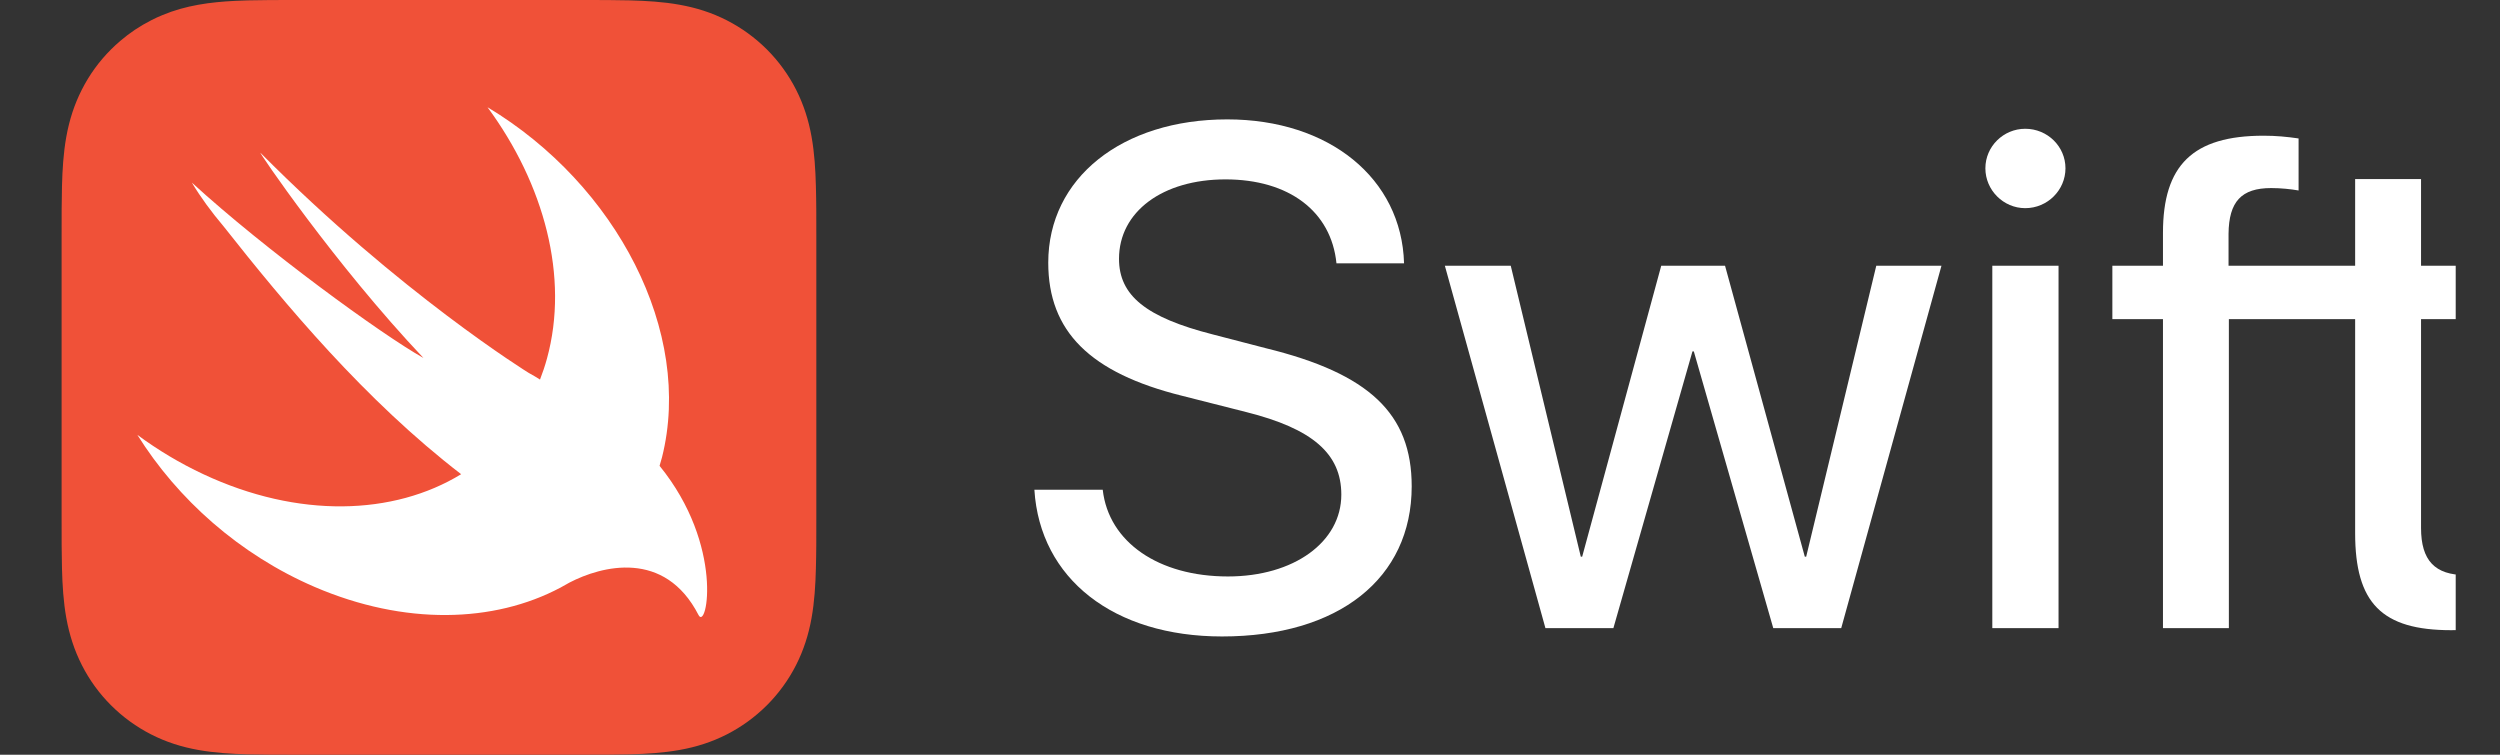 <svg width="53" height="16" viewBox="0 0 53 16" fill="none" xmlns="http://www.w3.org/2000/svg">
<rect x="0" y="0" width="53" height="16" fill="#333333" stroke="none"/>
<g clip-path="url(#clip0_1237_20616)">
<path d="M17.305 4.432C17.303 4.271 17.302 4.11 17.297 3.949C17.288 3.598 17.267 3.245 17.205 2.898C17.142 2.546 17.038 2.219 16.876 1.899C16.716 1.585 16.507 1.297 16.258 1.048C16.008 0.799 15.721 0.59 15.407 0.43C15.087 0.267 14.76 0.164 14.408 0.101C14.061 0.038 13.707 0.018 13.357 0.008C13.196 0.004 13.035 0.002 12.874 0.001C12.683 0 12.492 0 12.301 0H8.065H6.311C6.119 0 5.928 0 5.737 0.001C5.576 0.002 5.415 0.004 5.255 0.008C5.167 0.011 5.079 0.014 4.991 0.018C4.727 0.031 4.463 0.054 4.203 0.101C3.94 0.148 3.689 0.218 3.446 0.319C3.365 0.352 3.284 0.389 3.205 0.43C2.969 0.55 2.748 0.697 2.548 0.869C2.481 0.926 2.416 0.986 2.354 1.048C2.104 1.297 1.895 1.585 1.736 1.899C1.573 2.219 1.47 2.546 1.406 2.898C1.344 3.245 1.323 3.598 1.314 3.949C1.31 4.11 1.308 4.271 1.307 4.432C1.306 4.623 1.306 4.814 1.306 5.005V7.613V10.995C1.306 11.186 1.305 11.377 1.307 11.568C1.308 11.729 1.31 11.89 1.314 12.051C1.323 12.402 1.344 12.755 1.406 13.102C1.47 13.454 1.573 13.781 1.736 14.101C1.895 14.415 2.104 14.703 2.354 14.952C2.603 15.201 2.89 15.41 3.205 15.57C3.524 15.733 3.852 15.836 4.203 15.899C4.55 15.961 4.904 15.982 5.255 15.992C5.415 15.996 5.576 15.998 5.737 15.999C5.928 16 6.119 16 6.311 16H12.301C12.492 16 12.683 16 12.874 15.999C13.035 15.998 13.196 15.996 13.357 15.992C13.707 15.982 14.061 15.961 14.408 15.899C14.76 15.836 15.087 15.733 15.407 15.57C15.721 15.41 16.008 15.201 16.258 14.952C16.507 14.703 16.716 14.415 16.876 14.101C17.038 13.781 17.142 13.454 17.205 13.102C17.267 12.755 17.288 12.402 17.297 12.051C17.302 11.89 17.303 11.729 17.305 11.568C17.306 11.377 17.306 11.186 17.306 10.995V5.005C17.306 4.814 17.306 4.623 17.305 4.432Z" fill="#F05138"/>
<path d="M13.984 9.877C13.984 9.876 13.983 9.876 13.983 9.875C14.001 9.815 14.019 9.755 14.035 9.693C14.699 7.048 13.078 3.92 10.335 2.273C11.537 3.902 12.069 5.875 11.596 7.601C11.554 7.755 11.504 7.903 11.448 8.047C11.387 8.007 11.31 7.961 11.208 7.905C11.208 7.905 8.48 6.22 5.523 3.241C5.445 3.163 7.099 5.605 8.977 7.589C8.092 7.093 5.627 5.299 4.067 3.871C4.258 4.19 4.486 4.498 4.737 4.795C6.04 6.447 7.74 8.487 9.776 10.053C8.345 10.928 6.324 10.996 4.311 10.053C3.813 9.82 3.345 9.539 2.912 9.219C3.764 10.582 5.076 11.757 6.673 12.444C8.578 13.262 10.472 13.207 11.882 12.457L11.881 12.459C11.888 12.455 11.896 12.45 11.902 12.446C11.96 12.415 12.018 12.383 12.074 12.35C12.752 11.998 14.091 11.641 14.809 13.039C14.985 13.381 15.359 11.568 13.984 9.877Z" fill="white"/>
<path d="M23.378 10.383C23.503 11.493 24.561 12.221 26.032 12.221C27.428 12.221 28.436 11.493 28.436 10.486C28.436 9.619 27.826 9.089 26.421 8.736L25.061 8.391C23.105 7.905 22.223 7.023 22.223 5.568C22.223 3.774 23.789 2.531 26.017 2.531C28.178 2.531 29.715 3.781 29.766 5.582H28.333C28.222 4.48 27.325 3.803 25.98 3.803C24.649 3.803 23.723 4.487 23.723 5.487C23.723 6.266 24.297 6.729 25.708 7.089L26.84 7.383C29.031 7.92 29.928 8.773 29.928 10.31C29.928 12.265 28.377 13.493 25.907 13.493C23.613 13.493 22.047 12.272 21.929 10.383L23.378 10.383Z" fill="white"/>
<path d="M39.034 13.316H37.593L35.909 7.45H35.88L34.204 13.316H32.763L30.631 5.634H32.028L33.513 11.802H33.542L35.218 5.634H36.571L38.262 11.802H38.291L39.777 5.634H41.159L39.034 13.316Z" fill="white"/>
<path d="M42.09 3.568C42.09 3.105 42.472 2.73 42.935 2.73C43.406 2.73 43.788 3.105 43.788 3.568C43.788 4.031 43.406 4.413 42.935 4.413C42.472 4.413 42.09 4.031 42.09 3.568ZM42.237 5.634H43.641V13.316H42.237V5.634Z" fill="white"/>
<path d="M52.811 6.766V5.634H51.326V3.796H49.929V5.634H48.79H47.245V4.957C47.252 4.274 47.517 3.987 48.149 3.987C48.355 3.987 48.561 4.009 48.73 4.038V2.935C48.48 2.899 48.252 2.877 47.988 2.877C46.488 2.877 45.855 3.502 45.855 4.935V5.634H44.782V6.766H45.855V13.316H47.252V6.766H48.79H49.929V11.302C49.929 12.787 50.495 13.36 51.966 13.36C52.282 13.36 52.642 13.338 52.804 13.302V12.155C52.708 12.17 52.429 12.192 52.274 12.192C51.62 12.192 51.326 11.883 51.326 11.192V6.766H52.811Z" fill="white"/>
</g>
<defs>
<clipPath id="clip0_1237_20616">
<rect width="51.505" height="16" fill="white" transform="translate(0.556)"/>
</clipPath>
</defs>
</svg>
